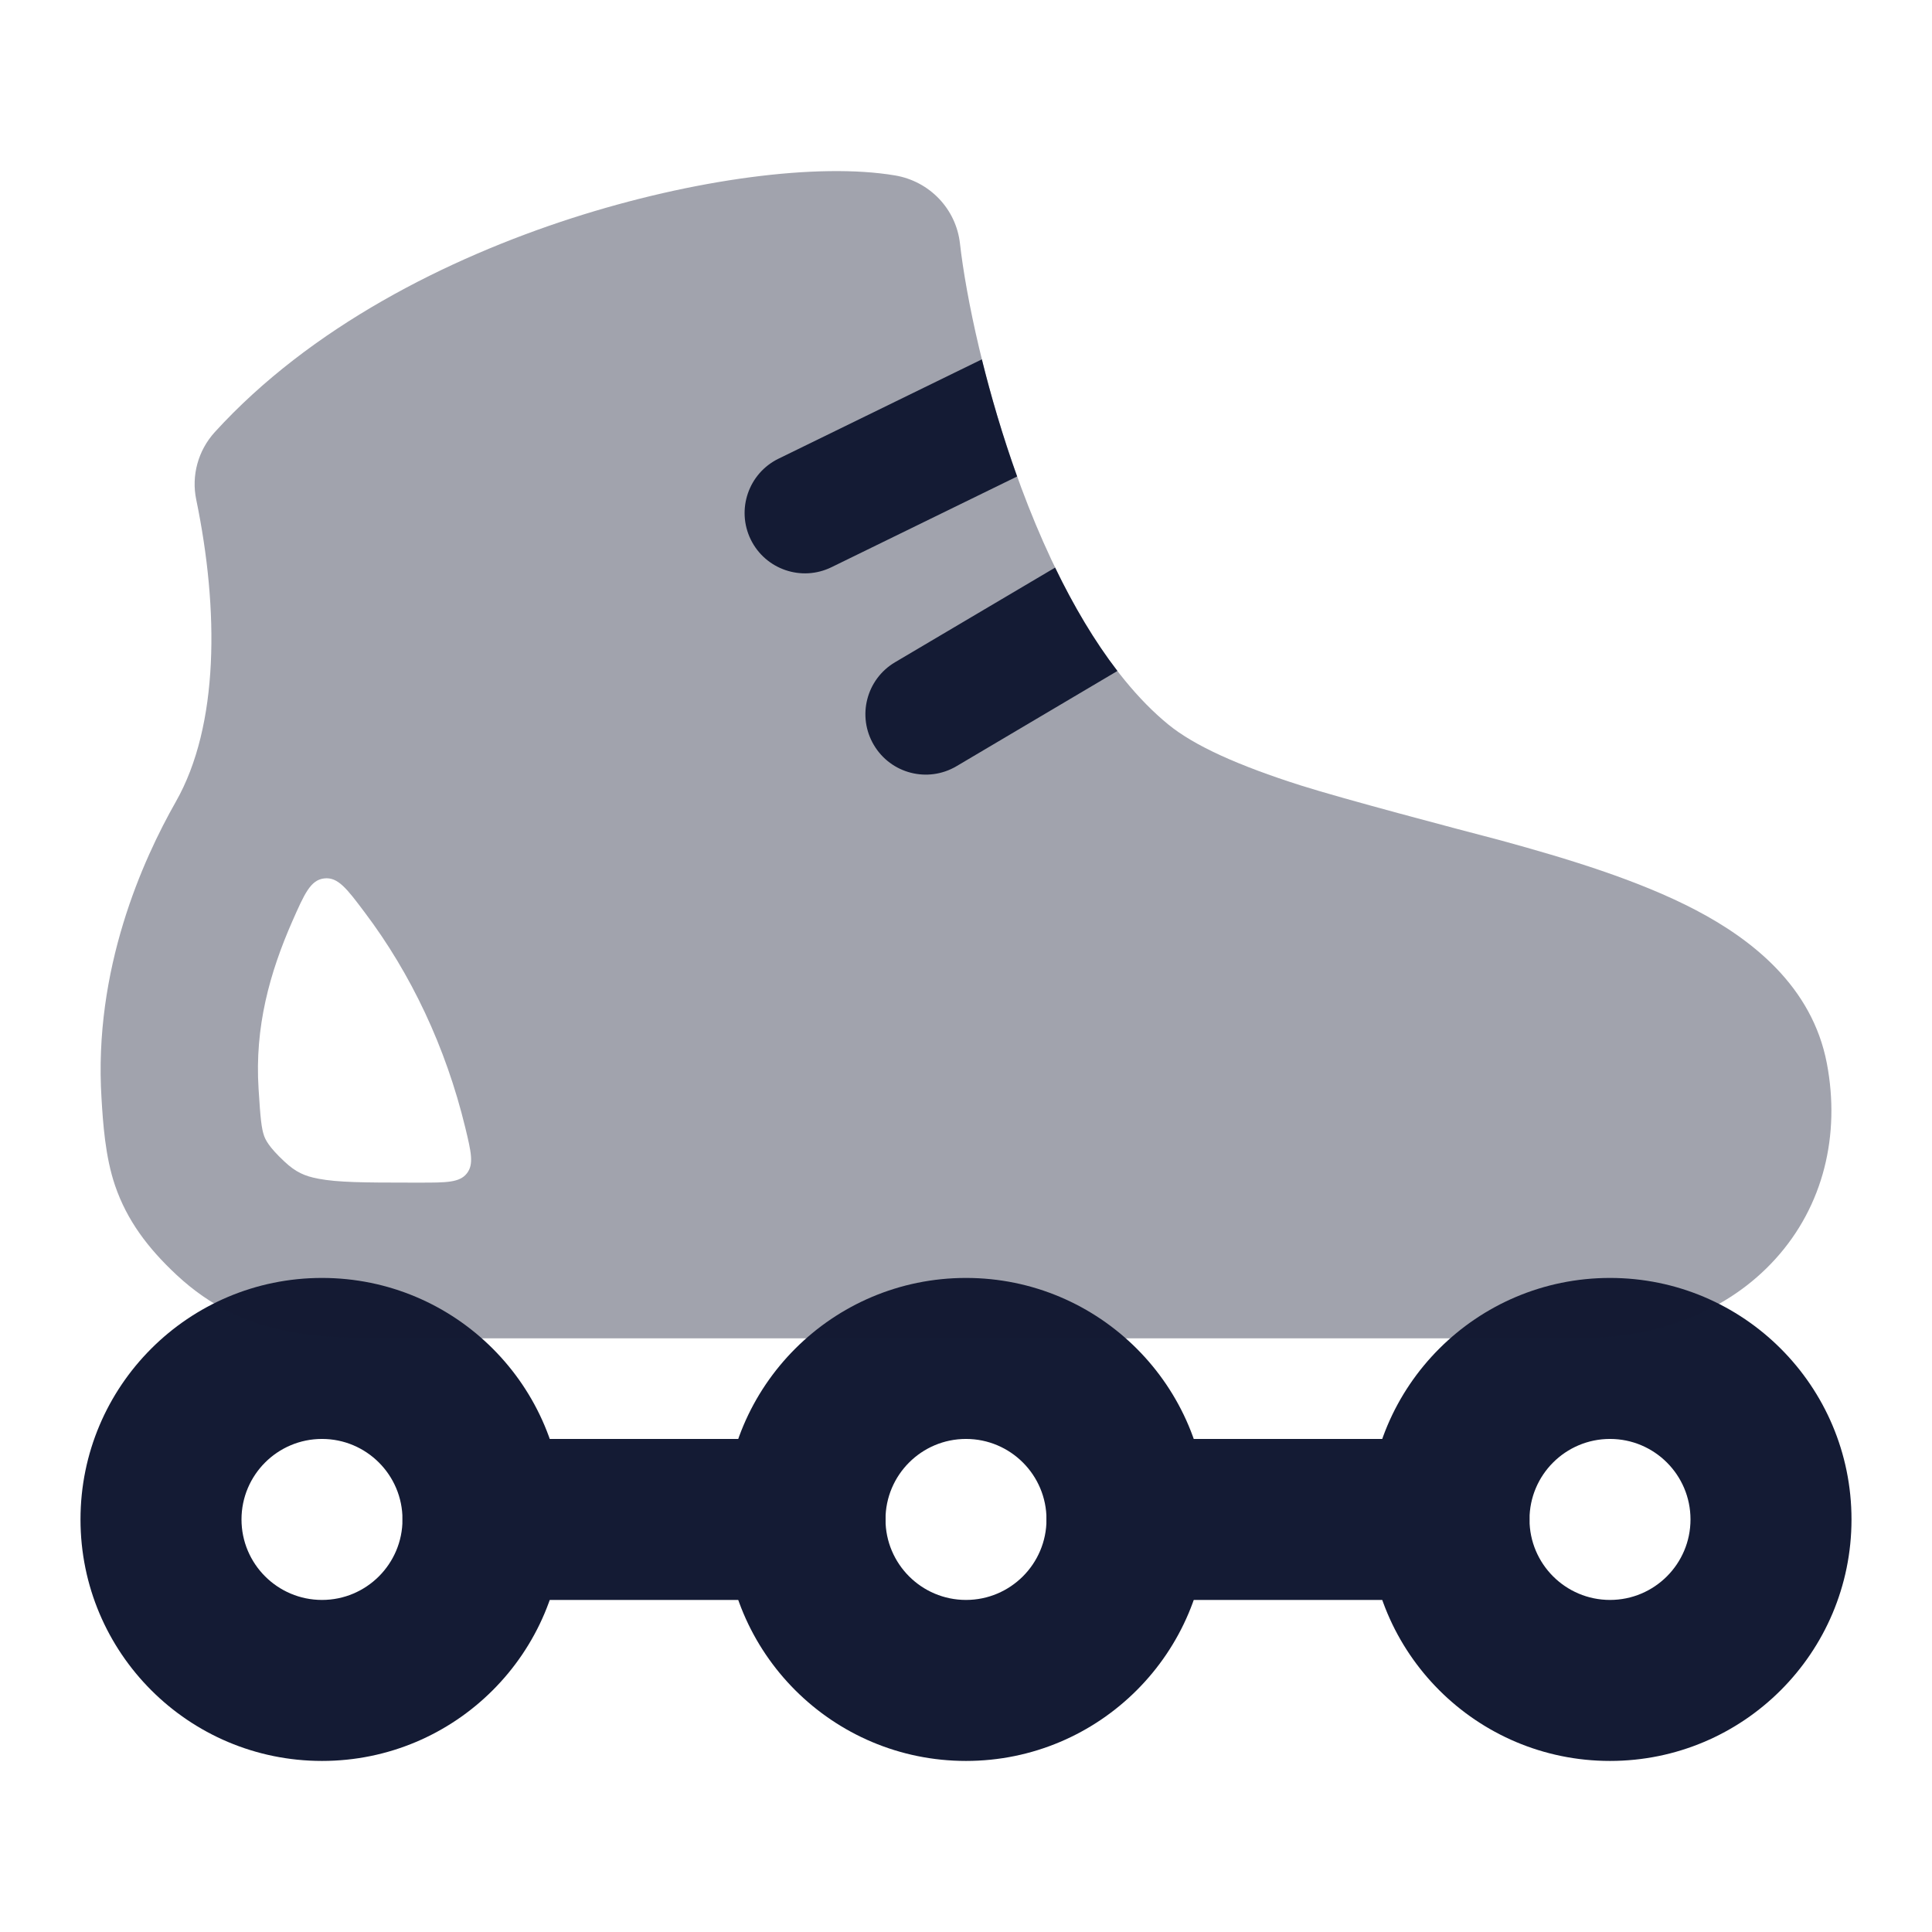 <svg width="24" height="24" viewBox="0 0 24 24" fill="none" xmlns="http://www.w3.org/2000/svg">
<path fill-rule="evenodd" clip-rule="evenodd" d="M4 17.875C3.448 17.875 3 18.323 3 18.875C3 19.427 3.448 19.875 4 19.875C4.552 19.875 5 19.427 5 18.875C5 18.323 4.552 17.875 4 17.875ZM1 18.875C1 17.218 2.343 15.875 4 15.875C5.657 15.875 7 17.218 7 18.875C7 20.532 5.657 21.875 4 21.875C2.343 21.875 1 20.532 1 18.875Z" fill="#141B34"/>
<path fill-rule="evenodd" clip-rule="evenodd" d="M12 17.875C11.448 17.875 11 18.323 11 18.875C11 19.427 11.448 19.875 12 19.875C12.552 19.875 13 19.427 13 18.875C13 18.323 12.552 17.875 12 17.875ZM9 18.875C9 17.218 10.343 15.875 12 15.875C13.657 15.875 15 17.218 15 18.875C15 20.532 13.657 21.875 12 21.875C10.343 21.875 9 20.532 9 18.875Z" fill="#141B34"/>
<path fill-rule="evenodd" clip-rule="evenodd" d="M20 17.875C19.448 17.875 19 18.323 19 18.875C19 19.427 19.448 19.875 20 19.875C20.552 19.875 21 19.427 21 18.875C21 18.323 20.552 17.875 20 17.875ZM17 18.875C17 17.218 18.343 15.875 20 15.875C21.657 15.875 23 17.218 23 18.875C23 20.532 21.657 21.875 20 21.875C18.343 21.875 17 20.532 17 18.875Z" fill="#141B34"/>
<path fill-rule="evenodd" clip-rule="evenodd" d="M5 18.875C5 18.323 5.448 17.875 6 17.875H10C10.552 17.875 11 18.323 11 18.875C11 19.427 10.552 19.875 10 19.875H6C5.448 19.875 5 19.427 5 18.875ZM13 18.875C13 18.323 13.448 17.875 14 17.875H18C18.552 17.875 19 18.323 19 18.875C19 19.427 18.552 19.875 18 19.875H14C13.448 19.875 13 19.427 13 18.875Z" fill="#141B34"/>
<path opacity="0.4" fill-rule="evenodd" clip-rule="evenodd" d="M11.117 2.179C10.164 2.019 8.616 2.223 7.101 2.711C5.562 3.208 3.86 4.06 2.669 5.367C2.461 5.595 2.375 5.908 2.438 6.208C2.72 7.573 2.723 9.011 2.185 9.958C1.772 10.685 1.16 12.042 1.261 13.644C1.279 13.943 1.306 14.368 1.43 14.729C1.577 15.158 1.834 15.502 2.194 15.838C3.043 16.629 3.975 16.627 4.96 16.625L19.612 16.625C20.588 16.625 21.465 16.292 22.056 15.638C22.652 14.98 22.863 14.099 22.694 13.21C22.511 12.251 21.759 11.669 21.067 11.306C20.357 10.934 19.474 10.667 18.637 10.438C18.062 10.288 16.685 9.924 16.162 9.758C15.387 9.512 14.837 9.265 14.513 9C13.763 8.387 13.143 7.286 12.686 6.057C12.237 4.851 11.997 3.663 11.925 3.025C11.877 2.596 11.548 2.251 11.117 2.179ZM3.212 13.524C3.163 12.755 3.351 12.083 3.631 11.445C3.782 11.103 3.857 10.932 4.027 10.912C4.198 10.892 4.309 11.039 4.529 11.332C5.105 12.095 5.537 13.006 5.78 14.008C5.853 14.311 5.889 14.463 5.799 14.577C5.709 14.691 5.545 14.691 5.217 14.691H5.106C4.513 14.691 4.198 14.688 3.958 14.643C3.781 14.61 3.672 14.559 3.534 14.43C3.331 14.241 3.296 14.152 3.28 14.108C3.249 14.018 3.235 13.901 3.212 13.524Z" fill="#141B34"/>
<path fill-rule="evenodd" clip-rule="evenodd" d="M12.197 4.464L9.671 5.698C9.299 5.88 9.144 6.329 9.326 6.702C9.508 7.074 9.957 7.228 10.329 7.046L12.635 5.919C12.454 5.414 12.309 4.916 12.197 4.464ZM13.107 7.051L11.118 8.227C10.762 8.438 10.644 8.897 10.855 9.254C11.066 9.611 11.525 9.729 11.882 9.518L13.881 8.335C13.597 7.966 13.338 7.529 13.107 7.051Z" fill="#141B34"/>
</svg>
